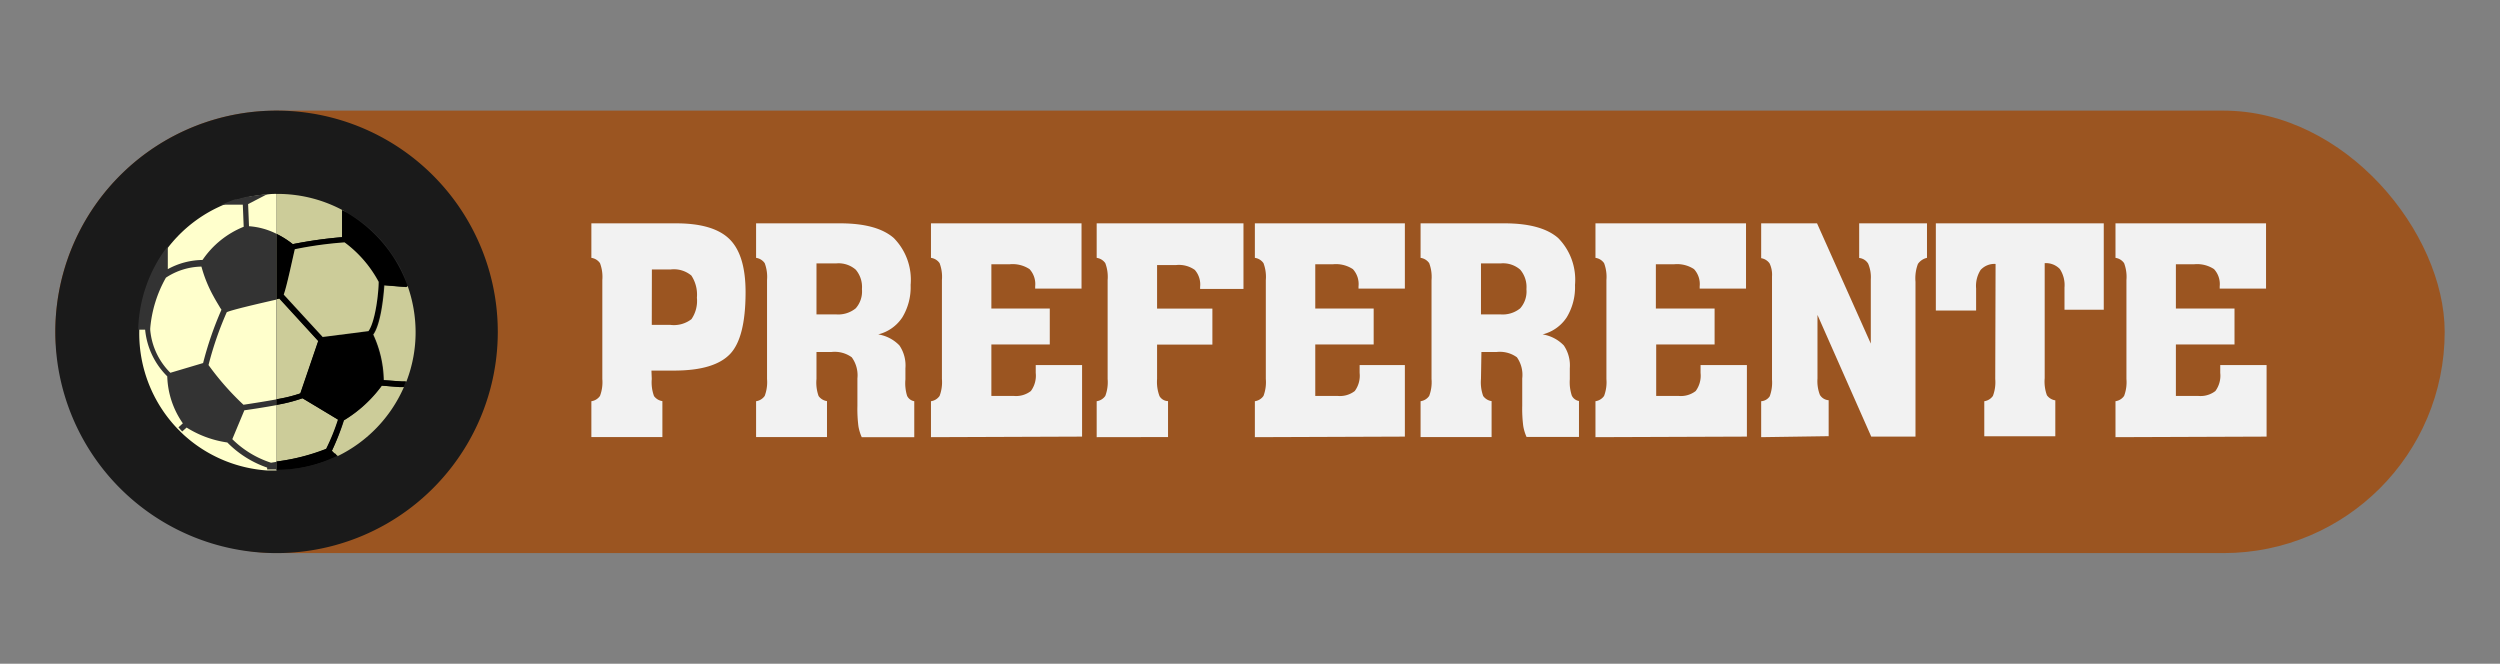 <svg id="Municipios_de_la_provincia_de_Santa_Cruz_de_Tenerife" data-name="Municipios de la provincia de Santa Cruz de Tenerife" xmlns="http://www.w3.org/2000/svg" viewBox="0 0 226 60"><rect x="0" y="0" width="226" height="60" fill="#808080" stroke="none"/><defs><style>.cls-1{fill:#9b5521;}.cls-2{fill:#1a1a1a;}.cls-3{fill:#cc9;}.cls-4{fill:#ffc;}.cls-5{fill:#333;}.cls-6{fill:#f2f2f2;}</style></defs><title>iconopreferente</title><rect class="cls-1" x="5" y="10" width="216" height="40" rx="20" ry="20"/><path class="cls-2" d="M25,10h0A20,20,0,0,1,45,30h0A20,20,0,0,1,25,50h0A20,20,0,0,1,5,30H5A20,20,0,0,1,25,10Z"/><path class="cls-3" d="M31.4,19.24l-.2-.11L30.93,19v2.44a39.1,39.1,0,0,0-4.46.63A7.94,7.94,0,0,0,25,21.15V17.53h.05A12.45,12.45,0,0,1,31.4,19.24Z"/><path class="cls-3" d="M28.79,30.81h0l-1.62,4.74h0a12.84,12.84,0,0,1-2.15.53V27l.25-.05h0Z"/><path class="cls-3" d="M30.59,37.95a18.4,18.4,0,0,1-1.07,2.64A18.6,18.6,0,0,1,25,41.72V36.59A14,14,0,0,0,27.37,36Z"/><path class="cls-4" d="M25,17.53v25q-.44,0-.87,0a12.46,12.46,0,0,1-7-2.77c-.25-.21-.5-.42-.73-.65l-.36-.36A12.43,12.43,0,0,1,12.59,30v-.13A12.45,12.45,0,0,1,24.21,17.57,5.39,5.39,0,0,1,25,17.53Z"/><path class="cls-3" d="M36.51,35a12.51,12.51,0,0,1-6,6.24l.05,0,0,0h0l-.15-.13L30.26,41h0L30,40.76A21.51,21.51,0,0,0,31.1,38a11.76,11.76,0,0,0,3.43-3.14l1.6.13h.38Z"/><path class="cls-3" d="M37.57,30a12.32,12.32,0,0,1-.83,4.49l-.36,0-1.68-.12a10.23,10.23,0,0,0-.95-4.12h0c.71-1,.94-3.6,1-4.46,1.23.11,1.68.15,1.86.15a.23.23,0,0,0,.15,0l.08-.07v-.05A12.61,12.61,0,0,1,37.57,30Z"/><path class="cls-5" d="M36.81,25.72a9.66,9.66,0,0,0-1.21-2.48,12.09,12.09,0,0,0-4.18-4,12.4,12.4,0,0,1,3.15,2.65,12.27,12.27,0,0,1,2.26,3.88Zm-.08,8.79h0c-.08.17-.15.34-.22.51h0l.2-.5ZM25,42.5v-.75l-.5.08A8.83,8.83,0,0,1,21,39.7l1.09-2.61c.51-.07,1.74-.25,2.92-.47V36.1c-.94.17-2,.34-3,.49h0A24.66,24.66,0,0,1,18.85,33a30.14,30.14,0,0,1,1.65-4.78C21,28,23.33,27.46,25,27.08V21.14a6.52,6.52,0,0,0-2.49-.69h0l-.08-2,1.62-.84.15-.08.07,0-1,.12a5.65,5.65,0,0,0-.67.11h-.13a7.85,7.85,0,0,0-1,.25h0l-.08,0h-.11l-.32.11L20,18.5h.22l.62,0,1.11,0,.08,2a8.19,8.19,0,0,0-3.72,3,6.69,6.69,0,0,0-3.14.83h0c0-.67,0-1.52,0-1.52v-.53l-.33.41a12.93,12.93,0,0,0-2.34,6.91v.2h.62a6.83,6.83,0,0,0,2,4.22,7.78,7.78,0,0,0,1.41,4.25h0l-.4.36h0l.34.38,0,0,.4-.36A9.4,9.4,0,0,0,20.55,40h0a9.29,9.29,0,0,0,3.6,2.27v0l0,.17h.95a11.73,11.73,0,0,0,5.22-1.16l.17-.09a12.37,12.37,0,0,1-5.41,1.23h0Zm-9.6-8.8a6.23,6.23,0,0,1-1.82-3.88v-.13A11.2,11.2,0,0,1,15,25.1v0a6,6,0,0,1,3.21-1,12,12,0,0,0,1.11,2.72c.22.41.44.75.58,1a2,2,0,0,1,.12.18,31,31,0,0,0-1.66,4.82Z"/><path d="M36.59,25.92a.23.23,0,0,0,.15,0l.08-.07v-.05a12.52,12.52,0,0,0-2.26-3.88,12.72,12.72,0,0,0-3.15-2.65,0,0,0,0,1,0,0l-.2-.11L30.92,19v2.44a39.1,39.1,0,0,0-4.46.63A7.94,7.94,0,0,0,25,21.14v5.91l.25-.05h0l3.51,3.83h0l-1.62,4.74h0a12.84,12.84,0,0,1-2.15.53v.51A14,14,0,0,0,27.33,36l3.22,1.93a18.4,18.4,0,0,1-1.07,2.64A18.6,18.6,0,0,1,25,41.72v.75H25a12.37,12.37,0,0,0,5.41-1.23h0l.05,0,0,0h0L30.31,41,30.22,41h0L30,40.75A21.51,21.51,0,0,0,31.06,38a11.76,11.76,0,0,0,3.43-3.14l1.6.13h.38c.08-.17.15-.34.21-.51l-.36,0-1.68-.12a10.23,10.23,0,0,0-.95-4.12h0c.71-1,.94-3.6,1-4.46C36,25.88,36.4,25.92,36.59,25.92Zm-2.36-.41c0,1-.3,3.59-.92,4.45l-4.14.53-3.52-3.83c.29-.8.79-3.22,1-4.1a34.66,34.66,0,0,1,4.5-.62,11,11,0,0,1,3.13,3.58Z"/><path class="cls-3" d="M34.23,25.48v0c0,1-.3,3.59-.92,4.45l-4.14.53-3.52-3.83c.29-.8.79-3.22,1-4.1a34.66,34.66,0,0,1,4.5-.62A10.7,10.7,0,0,1,34.23,25.48Z"/><path class="cls-6" d="M58.92,34.26a3.61,3.61,0,0,0,.2,1.54,1.13,1.13,0,0,0,.76.46v3.25H53.46V36.27a1.14,1.14,0,0,0,.78-.48,3.53,3.53,0,0,0,.21-1.53V25.32a3.53,3.53,0,0,0-.21-1.53,1.14,1.14,0,0,0-.78-.48V20.19h7.66q3.38,0,4.83,1.43t1.45,4.79Q67.4,30.53,66,32t-4.91,1.5h-2.2Zm0-4.89H60.6a2.6,2.6,0,0,0,1.91-.52A2.93,2.93,0,0,0,63,26.91a3.14,3.14,0,0,0-.5-2,2.46,2.46,0,0,0-1.87-.55h-1.7Z"/><path class="cls-6" d="M73.81,34.26A3.61,3.61,0,0,0,74,35.8a1.13,1.13,0,0,0,.76.46v3.25H68.35V36.27a1.14,1.14,0,0,0,.78-.48,3.53,3.53,0,0,0,.21-1.53V25.32a3.53,3.53,0,0,0-.21-1.53,1.14,1.14,0,0,0-.78-.48V20.19h7.59q3.34,0,4.86,1.33a5.37,5.37,0,0,1,1.52,4.24,5.26,5.26,0,0,1-.75,2.93,3.66,3.66,0,0,1-2.18,1.54,3.4,3.4,0,0,1,1.92,1,3.22,3.22,0,0,1,.54,2.06v1A3.89,3.89,0,0,0,82,35.78a.88.88,0,0,0,.65.49v3.25H77.9a4.06,4.06,0,0,1-.3-1,12.39,12.39,0,0,1-.09-1.82V34.21A2.77,2.77,0,0,0,77,32.3a2.62,2.62,0,0,0-1.83-.48H73.81Zm0-5.84h1.75a2.51,2.51,0,0,0,1.8-.55,2.31,2.31,0,0,0,.56-1.73,2.42,2.42,0,0,0-.56-1.76,2.36,2.36,0,0,0-1.75-.57h-1.8Z"/><path class="cls-6" d="M84.16,39.52V36.27a1.14,1.14,0,0,0,.78-.48,3.53,3.53,0,0,0,.21-1.53V25.32a3.53,3.53,0,0,0-.21-1.53,1.14,1.14,0,0,0-.78-.48V20.19H97.77v5.9H93.58v-.2a2,2,0,0,0-.51-1.56,2.78,2.78,0,0,0-1.8-.44H89.62v4H94.9v3.25H89.62v4.65h2a2.2,2.2,0,0,0,1.57-.44,2.34,2.34,0,0,0,.44-1.64V33h4.19v6.47Z"/><path class="cls-6" d="M99.14,39.52V36.27a1.14,1.14,0,0,0,.78-.48,3.53,3.53,0,0,0,.21-1.53V25.32a3.53,3.53,0,0,0-.21-1.53,1.14,1.14,0,0,0-.78-.48V20.19h13.27v5.93h-3.92v-.18a2,2,0,0,0-.48-1.54,2.47,2.47,0,0,0-1.68-.44H104.6V27.9h5v3.25h-5v3.11a3.61,3.61,0,0,0,.22,1.55.91.91,0,0,0,.77.45v3.25Z"/><path class="cls-6" d="M113.44,39.52V36.27a1.14,1.14,0,0,0,.78-.48,3.53,3.53,0,0,0,.21-1.53V25.32a3.53,3.53,0,0,0-.21-1.53,1.14,1.14,0,0,0-.78-.48V20.19H127v5.9h-4.19v-.2a2,2,0,0,0-.51-1.56,2.78,2.78,0,0,0-1.8-.44H118.9v4h5.28v3.25H118.9v4.65h2a2.2,2.2,0,0,0,1.57-.44,2.34,2.34,0,0,0,.44-1.64V33H127v6.47Z"/><path class="cls-6" d="M133.88,34.26a3.61,3.61,0,0,0,.2,1.54,1.13,1.13,0,0,0,.76.46v3.25h-6.42V36.27a1.14,1.14,0,0,0,.78-.48,3.53,3.53,0,0,0,.21-1.53V25.32a3.53,3.53,0,0,0-.21-1.53,1.14,1.14,0,0,0-.78-.48V20.19H136q3.34,0,4.86,1.33a5.37,5.37,0,0,1,1.52,4.24,5.26,5.26,0,0,1-.75,2.93,3.66,3.66,0,0,1-2.18,1.54,3.4,3.4,0,0,1,1.92,1,3.22,3.22,0,0,1,.54,2.06v1a3.89,3.89,0,0,0,.18,1.47.88.88,0,0,0,.65.49v3.25H138a4.06,4.06,0,0,1-.3-1,12.39,12.39,0,0,1-.09-1.82V34.21a2.77,2.77,0,0,0-.48-1.91,2.62,2.62,0,0,0-1.83-.48h-1.38Zm0-5.84h1.75a2.51,2.51,0,0,0,1.8-.55,2.31,2.31,0,0,0,.56-1.73,2.42,2.42,0,0,0-.56-1.76,2.36,2.36,0,0,0-1.75-.57h-1.8Z"/><path class="cls-6" d="M144.23,39.52V36.27a1.14,1.14,0,0,0,.78-.48,3.53,3.53,0,0,0,.21-1.53V25.32a3.53,3.53,0,0,0-.21-1.53,1.14,1.14,0,0,0-.78-.48V20.19h13.61v5.9h-4.19v-.2a2,2,0,0,0-.51-1.56,2.78,2.78,0,0,0-1.8-.44h-1.65v4H155v3.25h-5.28v4.65h2a2.2,2.2,0,0,0,1.57-.44,2.34,2.34,0,0,0,.44-1.64V33h4.19v6.47Z"/><path class="cls-6" d="M159.21,39.52V36.27a1,1,0,0,0,.77-.44,3.55,3.55,0,0,0,.21-1.51V25a2.38,2.38,0,0,0-.22-1.19,1.16,1.16,0,0,0-.76-.47V20.19h5.05l4.86,10.87V25.27a3.14,3.14,0,0,0-.24-1.44,1.08,1.08,0,0,0-.81-.51V20.19h6.13v3.12a1.35,1.35,0,0,0-.82.55,3.68,3.68,0,0,0-.22,1.61v14h-4l-4.86-11v5.76a3.42,3.42,0,0,0,.22,1.47,1,1,0,0,0,.79.48v3.25Z"/><path class="cls-6" d="M180.4,23.86a1.69,1.69,0,0,0-1.35.54,2.68,2.68,0,0,0-.41,1.67v2H175V20.19h15.18V28h-3.55v-2a2.64,2.64,0,0,0-.42-1.68,1.74,1.74,0,0,0-1.37-.53v10.4a3.61,3.61,0,0,0,.2,1.54,1.13,1.13,0,0,0,.76.46v3.25h-6.42V36.27a1.14,1.14,0,0,0,.78-.48,3.5,3.5,0,0,0,.21-1.53Z"/><path class="cls-6" d="M191.24,39.52V36.27a1.14,1.14,0,0,0,.78-.48,3.53,3.53,0,0,0,.21-1.53V25.32a3.53,3.53,0,0,0-.21-1.53,1.14,1.14,0,0,0-.78-.48V20.19h13.61v5.9h-4.19v-.2a2,2,0,0,0-.51-1.56,2.78,2.78,0,0,0-1.8-.44H196.7v4H202v3.25H196.7v4.65h2a2.2,2.2,0,0,0,1.57-.44,2.34,2.34,0,0,0,.44-1.64V33h4.19v6.47Z"/></svg>